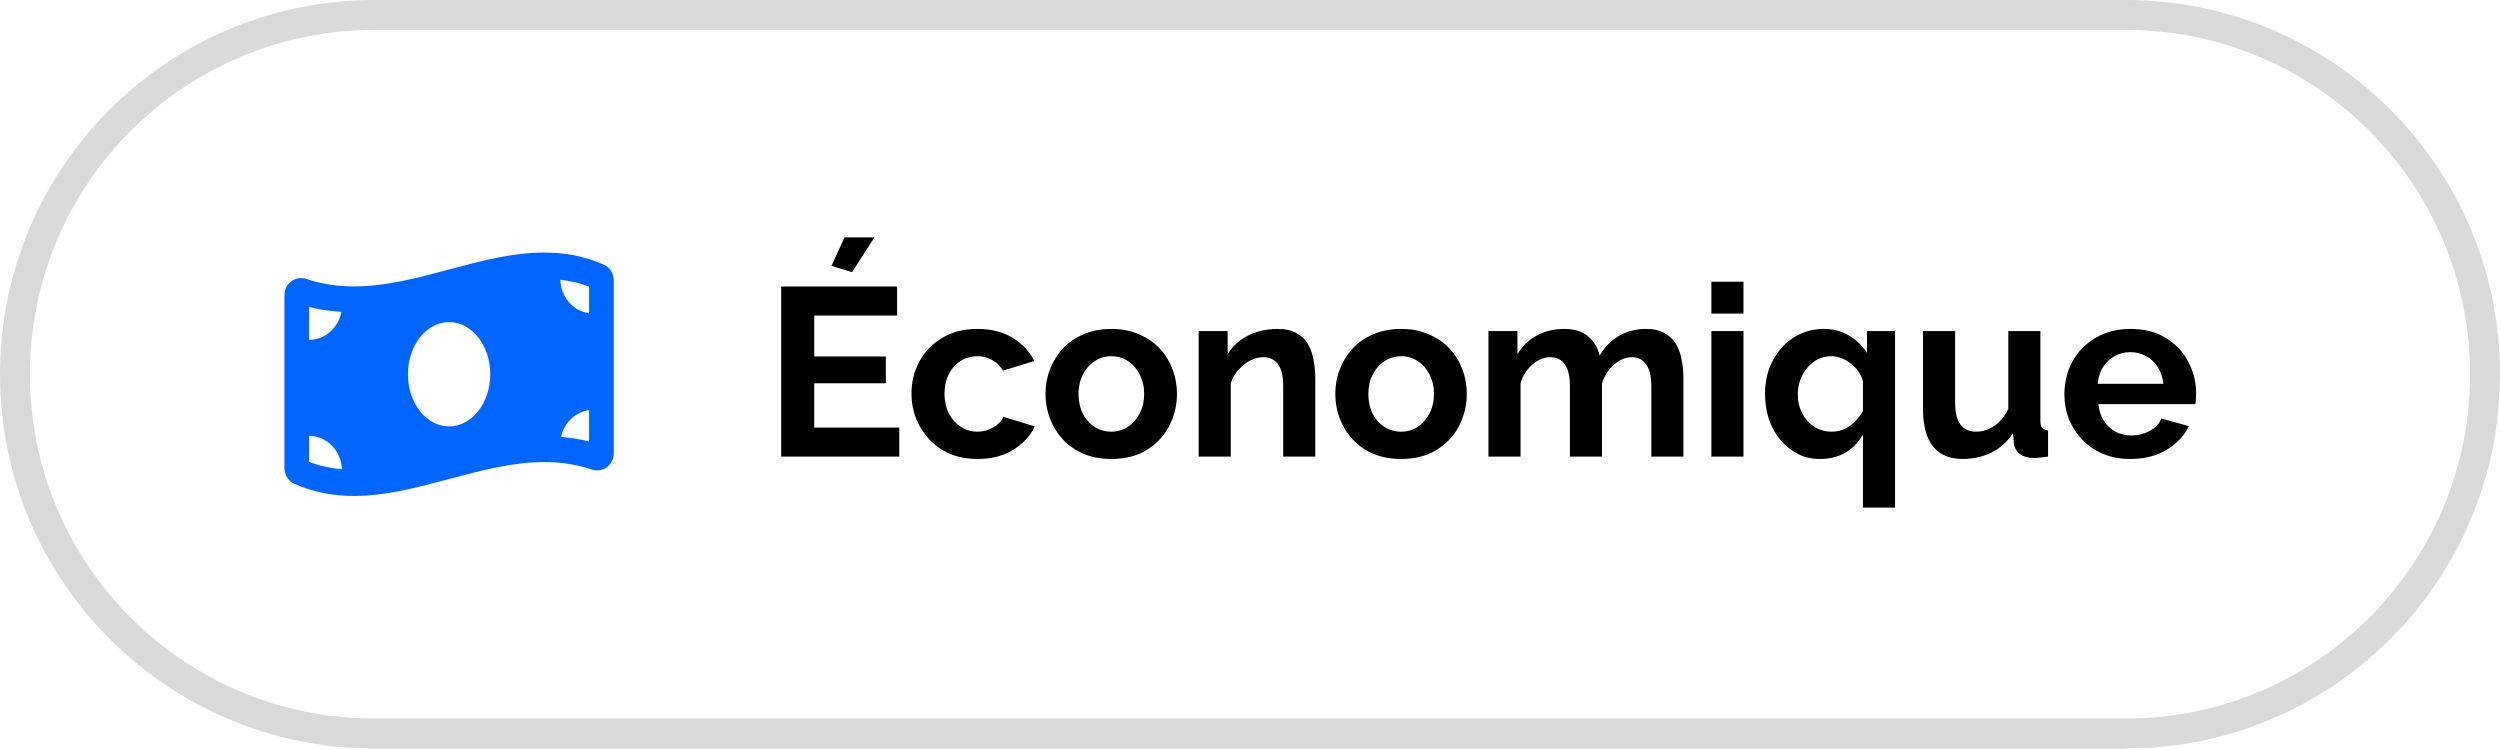 <svg width="167" height="50" viewBox="0 0 167 50" fill="none" xmlns="http://www.w3.org/2000/svg">
<path d="M40.352 17.685C39.019 17.094 37.684 16.87 36.35 16.87C32.117 16.869 27.883 19.132 23.649 19.132C22.587 19.132 21.526 18.99 20.464 18.634C20.345 18.594 20.225 18.576 20.109 18.576C19.517 18.576 19 19.059 19 19.73V31.246C19 31.704 19.248 32.138 19.648 32.315C20.981 32.906 22.315 33.13 23.649 33.13C27.883 33.13 32.117 30.867 36.351 30.867C37.413 30.867 38.474 31.01 39.536 31.365C39.655 31.405 39.775 31.424 39.891 31.424C40.483 31.424 41 30.941 41 30.27V18.754C41 18.296 40.751 17.862 40.352 17.685ZM20.65 20.507C21.342 20.69 22.064 20.782 22.806 20.831C22.604 21.898 21.716 22.702 20.65 22.702V20.507ZM20.65 30.852V29.117C21.831 29.117 22.787 30.107 22.84 31.346C22.066 31.28 21.342 31.117 20.65 30.852ZM30 28.485C28.481 28.485 27.25 26.924 27.25 25C27.25 23.076 28.481 21.515 30 21.515C31.518 21.515 32.75 23.076 32.75 25C32.75 26.925 31.518 28.485 30 28.485ZM39.35 29.493C38.747 29.334 38.122 29.244 37.483 29.186C37.684 28.24 38.428 27.521 39.35 27.398V29.493ZM39.35 20.923C38.288 20.781 37.464 19.845 37.431 18.689C38.103 18.767 38.741 18.915 39.35 19.148V20.923Z" fill="#0065FC"/>
<path d="M60.072 28.564V30.5H52.184V19.14H59.928V21.076H54.392V23.812H59.176V25.604H54.392V28.564H60.072ZM56.92 18.18L55.544 17.764L56.408 15.86H58.408L56.92 18.18ZM65.317 30.66C64.635 30.66 64.022 30.548 63.477 30.324C62.934 30.089 62.469 29.769 62.086 29.364C61.702 28.948 61.403 28.479 61.19 27.956C60.987 27.433 60.886 26.884 60.886 26.308C60.886 25.519 61.062 24.799 61.413 24.148C61.776 23.487 62.288 22.959 62.95 22.564C63.611 22.169 64.395 21.972 65.302 21.972C66.208 21.972 66.987 22.169 67.638 22.564C68.288 22.959 68.773 23.476 69.094 24.116L66.998 24.756C66.816 24.447 66.576 24.212 66.278 24.052C65.979 23.881 65.648 23.796 65.285 23.796C64.88 23.796 64.507 23.903 64.165 24.116C63.835 24.319 63.574 24.612 63.382 24.996C63.19 25.369 63.093 25.807 63.093 26.308C63.093 26.799 63.19 27.236 63.382 27.62C63.584 27.993 63.851 28.292 64.181 28.516C64.512 28.729 64.88 28.836 65.285 28.836C65.541 28.836 65.781 28.793 66.005 28.708C66.24 28.623 66.448 28.505 66.629 28.356C66.811 28.207 66.944 28.036 67.029 27.844L69.126 28.484C68.933 28.9 68.651 29.273 68.278 29.604C67.915 29.935 67.483 30.196 66.981 30.388C66.491 30.569 65.936 30.66 65.317 30.66ZM74.239 30.66C73.556 30.66 72.943 30.548 72.399 30.324C71.855 30.089 71.391 29.769 71.007 29.364C70.633 28.959 70.345 28.495 70.143 27.972C69.94 27.449 69.839 26.9 69.839 26.324C69.839 25.737 69.94 25.183 70.143 24.66C70.345 24.137 70.633 23.673 71.007 23.268C71.391 22.863 71.855 22.548 72.399 22.324C72.943 22.089 73.556 21.972 74.239 21.972C74.921 21.972 75.529 22.089 76.063 22.324C76.607 22.548 77.071 22.863 77.455 23.268C77.839 23.673 78.127 24.137 78.319 24.66C78.521 25.183 78.623 25.737 78.623 26.324C78.623 26.9 78.521 27.449 78.319 27.972C78.127 28.495 77.839 28.959 77.455 29.364C77.081 29.769 76.623 30.089 76.079 30.324C75.535 30.548 74.921 30.66 74.239 30.66ZM72.047 26.324C72.047 26.815 72.143 27.252 72.335 27.636C72.527 28.009 72.788 28.303 73.119 28.516C73.449 28.729 73.823 28.836 74.239 28.836C74.644 28.836 75.012 28.729 75.343 28.516C75.673 28.292 75.935 27.993 76.127 27.62C76.329 27.236 76.431 26.799 76.431 26.308C76.431 25.828 76.329 25.396 76.127 25.012C75.935 24.628 75.673 24.329 75.343 24.116C75.012 23.903 74.644 23.796 74.239 23.796C73.823 23.796 73.449 23.908 73.119 24.132C72.788 24.345 72.527 24.644 72.335 25.028C72.143 25.401 72.047 25.833 72.047 26.324ZM87.862 30.5H85.718V25.796C85.718 25.124 85.6 24.633 85.366 24.324C85.131 24.015 84.806 23.86 84.39 23.86C84.102 23.86 83.808 23.935 83.51 24.084C83.222 24.233 82.96 24.441 82.726 24.708C82.491 24.964 82.32 25.263 82.214 25.604V30.5H80.07V22.116H82.006V23.668C82.219 23.305 82.491 23.001 82.822 22.756C83.152 22.5 83.531 22.308 83.958 22.18C84.395 22.041 84.854 21.972 85.334 21.972C85.856 21.972 86.283 22.068 86.614 22.26C86.955 22.441 87.211 22.692 87.382 23.012C87.563 23.321 87.686 23.673 87.75 24.068C87.824 24.463 87.862 24.863 87.862 25.268V30.5ZM93.598 30.66C92.915 30.66 92.302 30.548 91.758 30.324C91.214 30.089 90.75 29.769 90.366 29.364C89.993 28.959 89.705 28.495 89.502 27.972C89.299 27.449 89.198 26.9 89.198 26.324C89.198 25.737 89.299 25.183 89.502 24.66C89.705 24.137 89.993 23.673 90.366 23.268C90.75 22.863 91.214 22.548 91.758 22.324C92.302 22.089 92.915 21.972 93.598 21.972C94.281 21.972 94.889 22.089 95.422 22.324C95.966 22.548 96.43 22.863 96.814 23.268C97.198 23.673 97.486 24.137 97.678 24.66C97.881 25.183 97.982 25.737 97.982 26.324C97.982 26.9 97.881 27.449 97.678 27.972C97.486 28.495 97.198 28.959 96.814 29.364C96.441 29.769 95.982 30.089 95.438 30.324C94.894 30.548 94.281 30.66 93.598 30.66ZM91.406 26.324C91.406 26.815 91.502 27.252 91.694 27.636C91.886 28.009 92.147 28.303 92.478 28.516C92.809 28.729 93.182 28.836 93.598 28.836C94.003 28.836 94.371 28.729 94.702 28.516C95.033 28.292 95.294 27.993 95.486 27.62C95.689 27.236 95.79 26.799 95.79 26.308C95.79 25.828 95.689 25.396 95.486 25.012C95.294 24.628 95.033 24.329 94.702 24.116C94.371 23.903 94.003 23.796 93.598 23.796C93.182 23.796 92.809 23.908 92.478 24.132C92.147 24.345 91.886 24.644 91.694 25.028C91.502 25.401 91.406 25.833 91.406 26.324ZM112.453 30.5H110.309V25.796C110.309 25.135 110.192 24.649 109.957 24.34C109.733 24.02 109.418 23.86 109.013 23.86C108.597 23.86 108.197 24.025 107.813 24.356C107.44 24.676 107.173 25.097 107.013 25.62V30.5H104.869V25.796C104.869 25.124 104.752 24.633 104.517 24.324C104.293 24.015 103.978 23.86 103.573 23.86C103.157 23.86 102.757 24.02 102.373 24.34C102 24.66 101.733 25.081 101.573 25.604V30.5H99.429V22.116H101.365V23.668C101.685 23.124 102.112 22.708 102.645 22.42C103.178 22.121 103.792 21.972 104.485 21.972C105.178 21.972 105.717 22.143 106.101 22.484C106.496 22.825 106.746 23.247 106.853 23.748C107.194 23.172 107.626 22.735 108.149 22.436C108.682 22.127 109.28 21.972 109.941 21.972C110.464 21.972 110.885 22.068 111.205 22.26C111.536 22.441 111.792 22.692 111.973 23.012C112.154 23.321 112.277 23.673 112.341 24.068C112.416 24.463 112.453 24.863 112.453 25.268V30.5ZM114.32 30.5V22.116H116.464V30.5H114.32ZM114.32 20.948V18.82H116.464V20.948H114.32ZM121.566 30.66C121.033 30.66 120.542 30.548 120.094 30.324C119.646 30.089 119.257 29.775 118.926 29.38C118.595 28.985 118.339 28.521 118.158 27.988C117.987 27.455 117.902 26.889 117.902 26.292C117.902 25.684 117.998 25.119 118.19 24.596C118.393 24.073 118.67 23.615 119.022 23.22C119.374 22.825 119.79 22.521 120.27 22.308C120.75 22.084 121.267 21.972 121.822 21.972C122.462 21.972 123.027 22.121 123.518 22.42C124.009 22.708 124.409 23.092 124.718 23.572V22.116H126.59V33.908H124.446V29.028C123.806 30.116 122.846 30.66 121.566 30.66ZM122.366 28.836C122.675 28.836 122.953 28.777 123.198 28.66C123.454 28.543 123.683 28.383 123.886 28.18C124.099 27.967 124.286 27.727 124.446 27.46V25.476C124.393 25.241 124.291 25.023 124.142 24.82C124.003 24.617 123.833 24.441 123.63 24.292C123.438 24.132 123.23 24.009 123.006 23.924C122.782 23.839 122.558 23.796 122.334 23.796C122.003 23.796 121.699 23.865 121.422 24.004C121.155 24.143 120.921 24.335 120.718 24.58C120.515 24.815 120.361 25.087 120.254 25.396C120.147 25.695 120.094 26.015 120.094 26.356C120.094 26.815 120.19 27.231 120.382 27.604C120.574 27.977 120.841 28.276 121.182 28.5C121.523 28.724 121.918 28.836 122.366 28.836ZM128.459 27.364V22.116H130.603V26.9C130.603 27.54 130.72 28.025 130.955 28.356C131.189 28.676 131.536 28.836 131.995 28.836C132.272 28.836 132.544 28.783 132.811 28.676C133.088 28.559 133.339 28.388 133.563 28.164C133.797 27.94 133.995 27.657 134.155 27.316V22.116H136.299V28.1C136.299 28.324 136.336 28.484 136.411 28.58C136.496 28.676 136.629 28.735 136.811 28.756V30.5C136.597 30.532 136.416 30.553 136.267 30.564C136.128 30.585 136 30.596 135.883 30.596C135.499 30.596 135.184 30.511 134.939 30.34C134.704 30.159 134.565 29.913 134.523 29.604L134.475 28.932C134.101 29.497 133.621 29.929 133.035 30.228C132.448 30.516 131.803 30.66 131.099 30.66C130.235 30.66 129.579 30.383 129.131 29.828C128.683 29.263 128.459 28.441 128.459 27.364ZM142.317 30.66C141.645 30.66 141.037 30.548 140.493 30.324C139.949 30.089 139.485 29.775 139.101 29.38C138.717 28.975 138.418 28.516 138.205 28.004C138.002 27.481 137.901 26.932 137.901 26.356C137.901 25.556 138.077 24.825 138.429 24.164C138.792 23.503 139.304 22.975 139.965 22.58C140.637 22.175 141.426 21.972 142.333 21.972C143.25 21.972 144.034 22.175 144.685 22.58C145.336 22.975 145.832 23.503 146.173 24.164C146.525 24.815 146.701 25.519 146.701 26.276C146.701 26.404 146.696 26.537 146.685 26.676C146.674 26.804 146.664 26.911 146.653 26.996H140.173C140.216 27.423 140.338 27.796 140.541 28.116C140.754 28.436 141.021 28.681 141.341 28.852C141.672 29.012 142.024 29.092 142.397 29.092C142.824 29.092 143.224 28.991 143.597 28.788C143.981 28.575 144.242 28.297 144.381 27.956L146.221 28.468C146.018 28.895 145.725 29.273 145.341 29.604C144.968 29.935 144.525 30.196 144.013 30.388C143.501 30.569 142.936 30.66 142.317 30.66ZM140.125 25.636H144.509C144.466 25.209 144.344 24.841 144.141 24.532C143.949 24.212 143.693 23.967 143.373 23.796C143.053 23.615 142.696 23.524 142.301 23.524C141.917 23.524 141.565 23.615 141.245 23.796C140.936 23.967 140.68 24.212 140.477 24.532C140.285 24.841 140.168 25.209 140.125 25.636Z" fill="black"/>
<path d="M25 1H142C155.255 1 166 11.745 166 25C166 38.255 155.255 49 142 49H25C11.745 49 1 38.255 1 25C1 11.745 11.745 1 25 1Z" stroke="#D9D9D9" stroke-width="2"/>
</svg>
